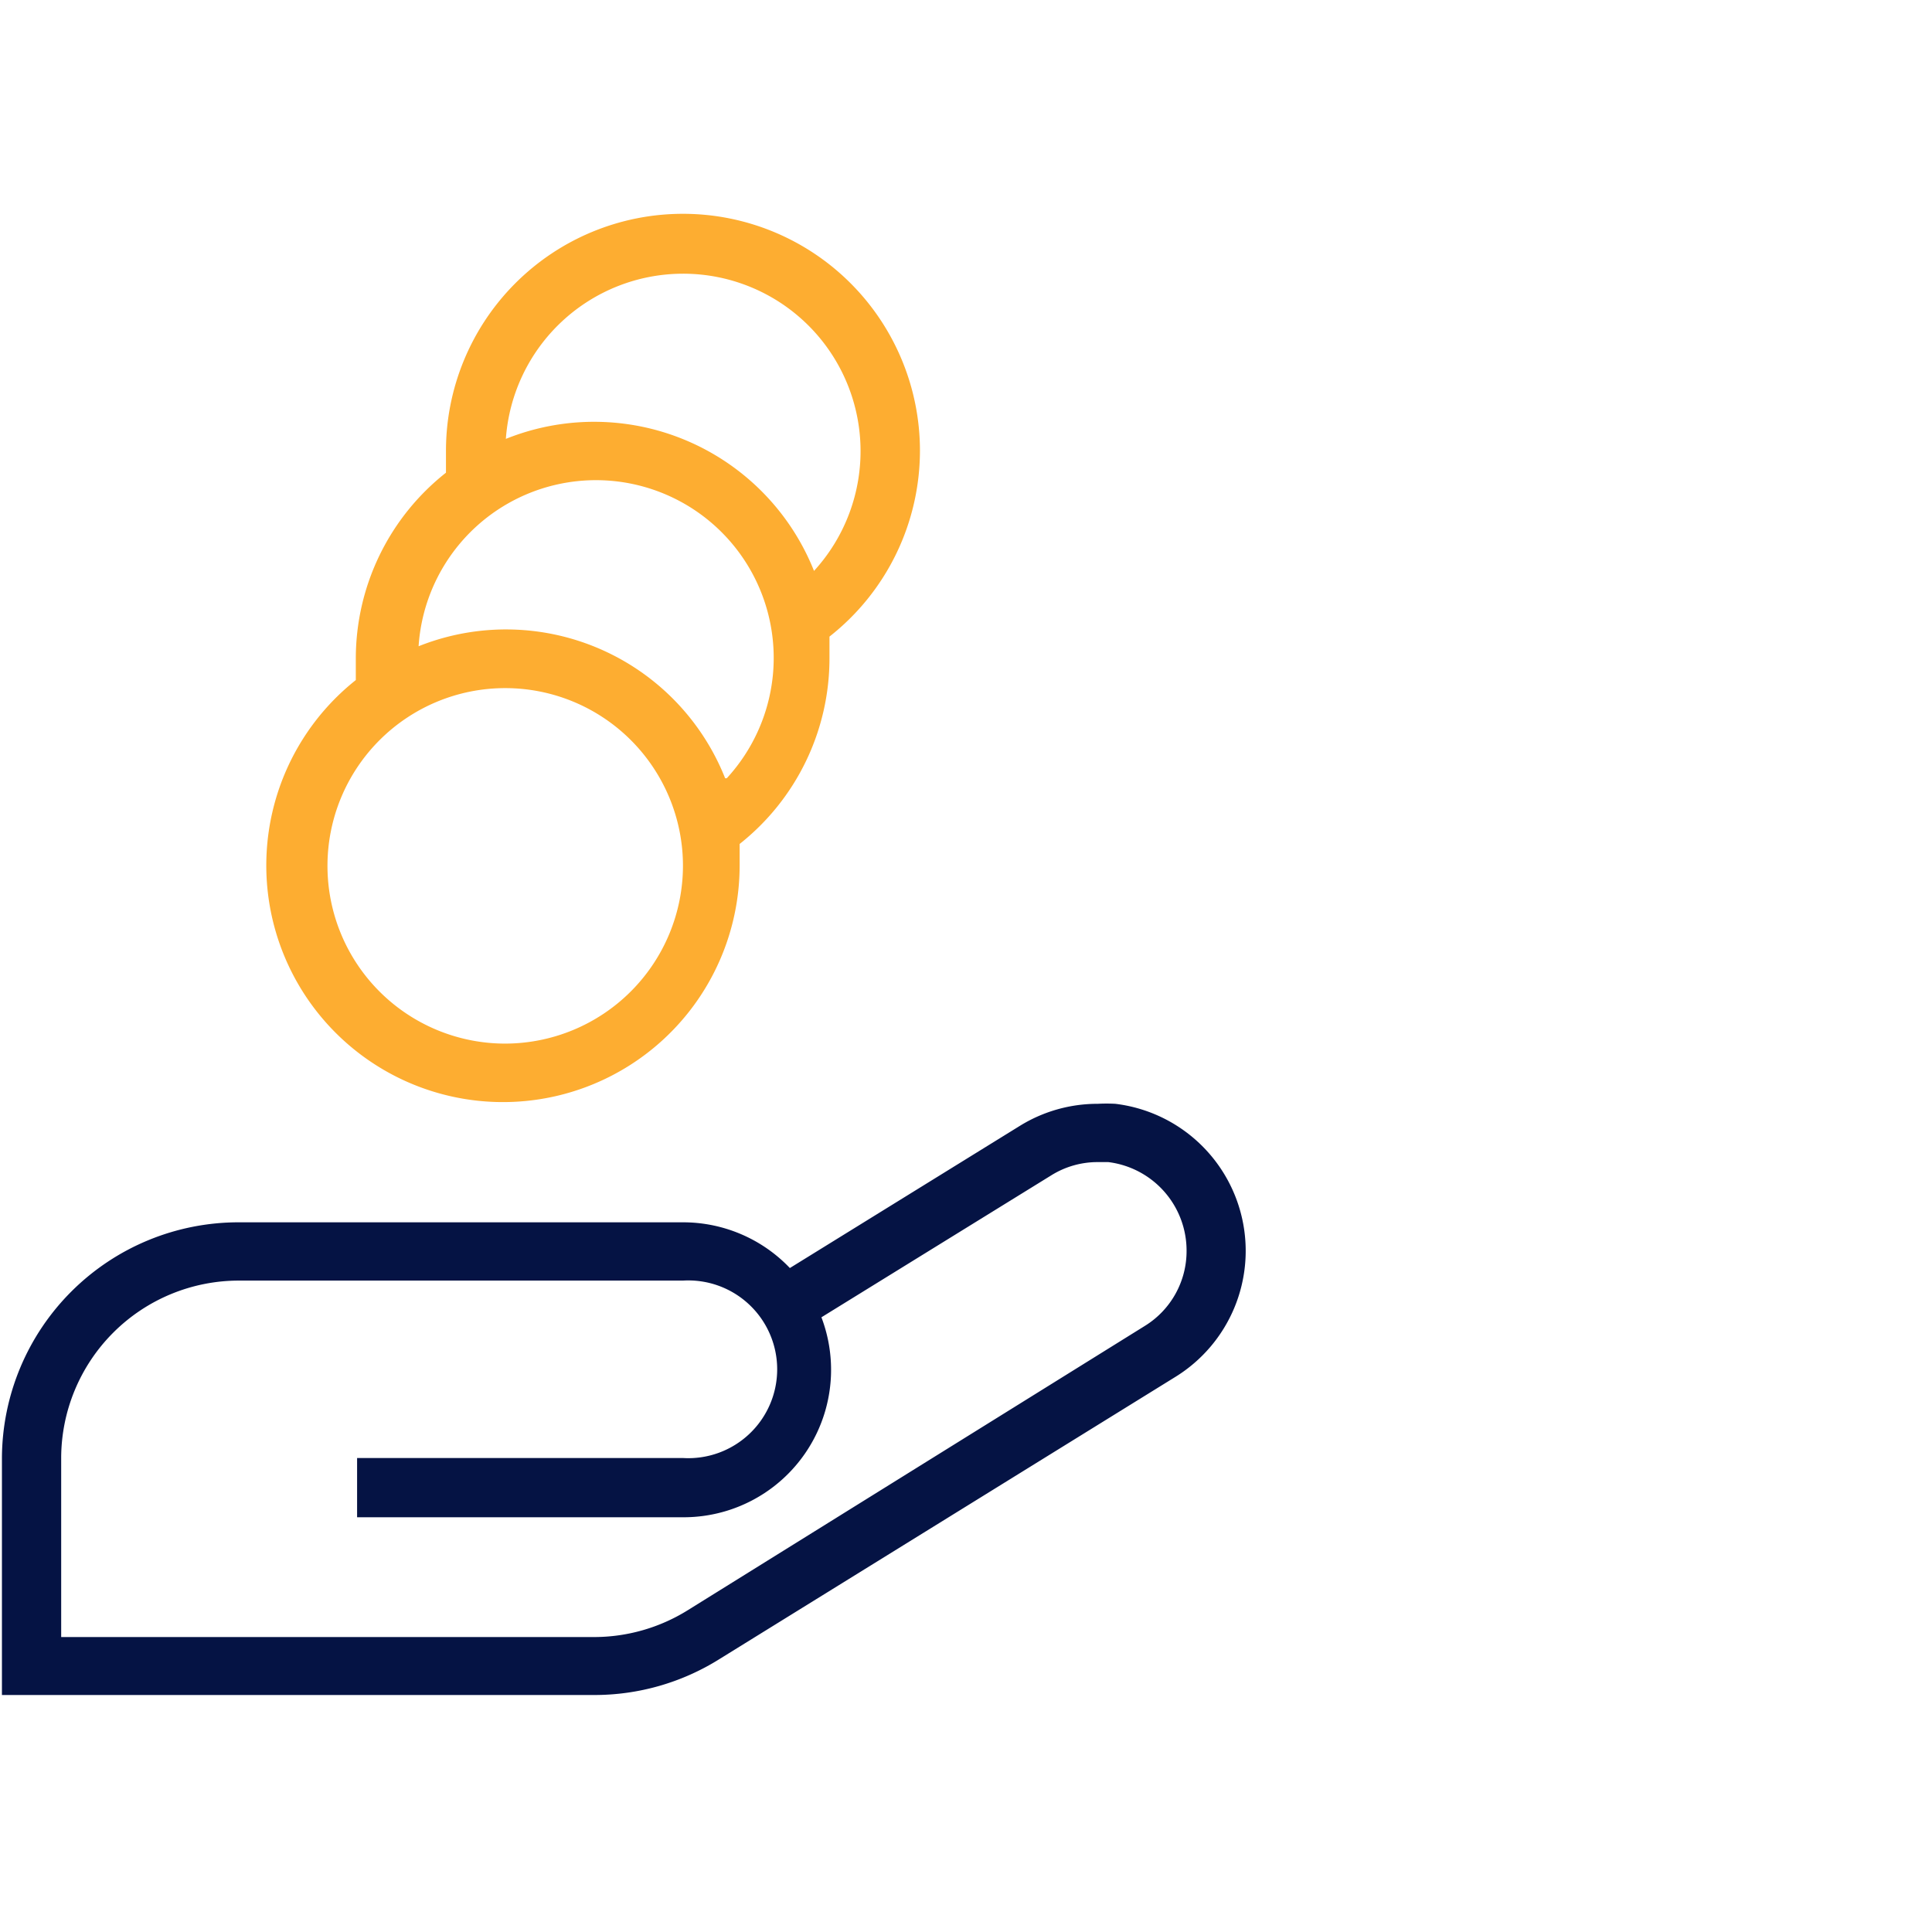 <svg xmlns="http://www.w3.org/2000/svg" xmlns:xlink="http://www.w3.org/1999/xlink" viewBox="0 0 60 60"><defs><style>.cls-1{fill:none;}.cls-2{clip-path:url(#clip-path);}.cls-3{fill:#051344;}.cls-4{fill:#fdad31;}</style><clipPath id="clip-path"><rect class="cls-1" x="-11.9" y="1.14" width="58.86" height="58.86"/></clipPath></defs><g id="graphics"><g class="cls-2"><path class="cls-3" d="M34.64,34.28a5.07,5.07,0,0,0-.55,0,4.58,4.58,0,0,0-2.41.68l-7.15,4.42a4.58,4.58,0,0,0-3.32-1.42H7.42A7.35,7.35,0,0,0,.06,45.28v7.36H18.45a7.31,7.31,0,0,0,3.9-1.12l14.17-8.77a4.6,4.6,0,0,0-1.88-8.47Zm.91,6.9L21.37,50a5.51,5.51,0,0,1-2.92.84H1.9V45.28a5.52,5.52,0,0,1,5.52-5.51H21.21a2.76,2.76,0,1,1,0,5.51H11.09v1.84H21.21a4.58,4.58,0,0,0,4.3-6.21h0l7.14-4.41a2.71,2.71,0,0,1,1.44-.41l.33,0a2.77,2.77,0,0,1,2.43,2.74A2.73,2.73,0,0,1,35.55,41.18Z"/><path class="cls-4" d="M28.57,14a7.36,7.36,0,0,0-14.72,0c0,.23,0,.46,0,.68h0a7.35,7.35,0,0,0-2.8,5.76c0,.23,0,.45,0,.68a7.35,7.35,0,1,0,11.92,5.76c0-.23,0-.45,0-.67h0a7.35,7.35,0,0,0,2.79-5.77c0-.22,0-.45,0-.67A7.35,7.35,0,0,0,28.57,14ZM21.21,8.5a5.51,5.51,0,0,1,4.07,9.23h0a7.35,7.35,0,0,0-9.57-4.1h0A5.52,5.52,0,0,1,21.21,8.5ZM15.69,32.41a5.52,5.52,0,1,1,5.52-5.52A5.53,5.53,0,0,1,15.69,32.41Zm6.83-8.24h0A7.32,7.32,0,0,0,13,20.07a5.52,5.52,0,1,1,9.57,4.1Z"/></g></g></svg>